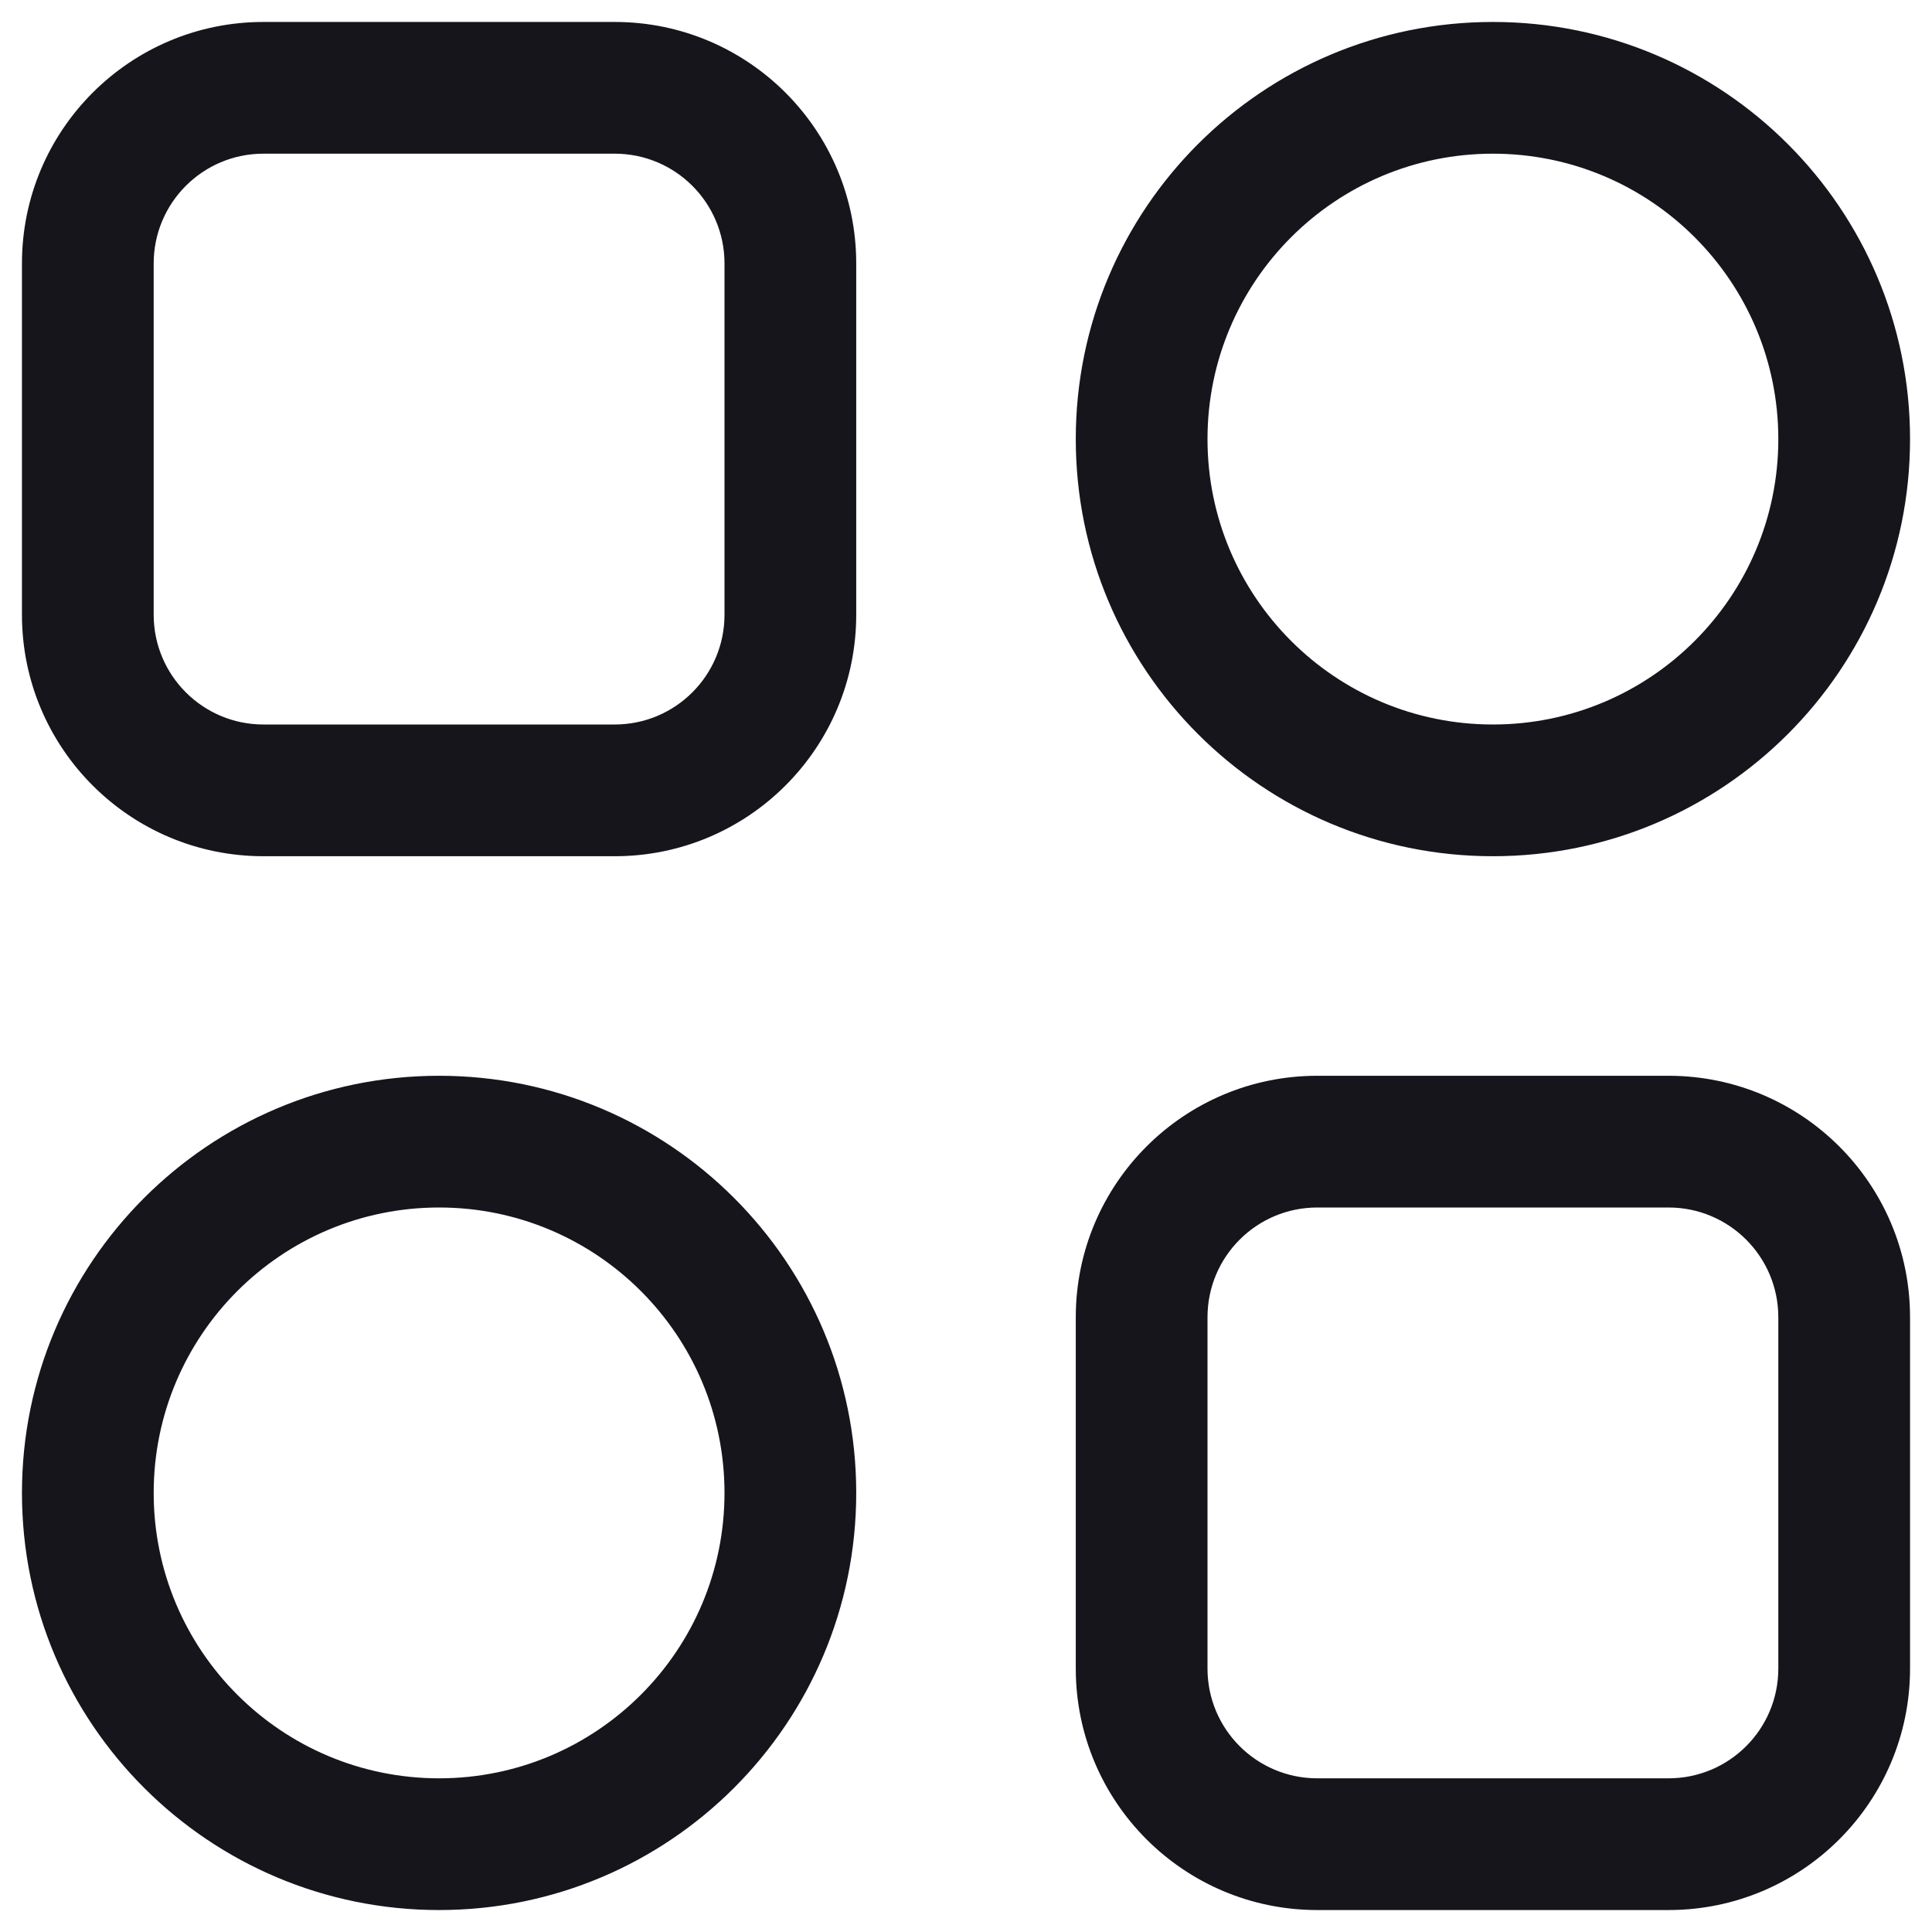 <svg width="44" height="44" viewBox="0 0 44 44" fill="none" xmlns="http://www.w3.org/2000/svg" xmlns:xlink="http://www.w3.org/1999/xlink">
<path d="M6,3.5L14,3.5L14,0.5L6,0.5L6,3.5ZM16.5,6L16.5,14L19.5,14L19.5,6L16.5,6ZM14,16.5L6,16.5L6,19.5L14,19.5L14,16.5ZM3.5,14L3.5,6L0.5,6L0.5,14L3.5,14ZM6,16.5C4.619,16.5 3.5,15.381 3.5,14L0.5,14C0.5,17.038 2.962,19.5 6,19.5L6,16.5ZM16.5,14C16.5,15.381 15.381,16.5 14,16.5L14,19.5C17.038,19.5 19.5,17.038 19.5,14L16.5,14ZM14,3.5C15.381,3.5 16.5,4.619 16.5,6L19.5,6C19.5,2.962 17.038,0.5 14,0.5L14,3.5ZM6,0.5C2.962,0.5 0.5,2.962 0.5,6L3.5,6C3.5,4.619 4.619,3.5 6,3.5L6,0.5ZM40.5,10C40.5,13.59 37.59,16.5 34,16.5L34,19.5C39.247,19.5 43.5,15.247 43.5,10L40.5,10ZM34,16.5C30.41,16.5 27.5,13.59 27.5,10L24.5,10C24.5,15.247 28.753,19.5 34,19.5L34,16.5ZM27.5,10C27.5,6.41 30.41,3.5 34,3.5L34,0.5C28.753,0.5 24.5,4.753 24.5,10L27.5,10ZM34,3.5C37.59,3.5 40.5,6.41 40.5,10L43.5,10C43.5,4.753 39.247,0.5 34,0.5L34,3.5ZM16.5,34C16.5,37.59 13.59,40.5 10,40.5L10,43.5C15.247,43.5 19.5,39.247 19.5,34L16.5,34ZM10,40.5C6.41,40.5 3.5,37.59 3.5,34L0.5,34C0.5,39.247 4.753,43.5 10,43.5L10,40.5ZM3.5,34C3.5,30.41 6.41,27.5 10,27.5L10,24.5C4.753,24.5 0.5,28.753 0.5,34L3.5,34ZM10,27.5C13.59,27.5 16.5,30.41 16.5,34L19.5,34C19.5,28.753 15.247,24.5 10,24.5L10,27.5ZM30,27.5L38,27.5L38,24.5L30,24.5L30,27.5ZM40.5,30L40.5,38L43.5,38L43.5,30L40.5,30ZM38,40.5L30,40.5L30,43.5L38,43.5L38,40.5ZM27.5,38L27.5,30L24.5,30L24.5,38L27.5,38ZM30,40.5C28.619,40.5 27.5,39.381 27.5,38L24.5,38C24.5,41.038 26.962,43.5 30,43.5L30,40.5ZM40.5,38C40.5,39.381 39.381,40.5 38,40.5L38,43.5C41.038,43.5 43.5,41.038 43.5,38L40.5,38ZM38,27.5C39.381,27.5 40.5,28.619 40.5,30L43.5,30C43.5,26.962 41.038,24.5 38,24.5L38,27.5ZM30,24.5C26.962,24.5 24.5,26.962 24.5,30L27.5,30C27.5,28.619 28.619,27.5 30,27.5L30,24.5Z" fill="#16151C"/>
</svg>
